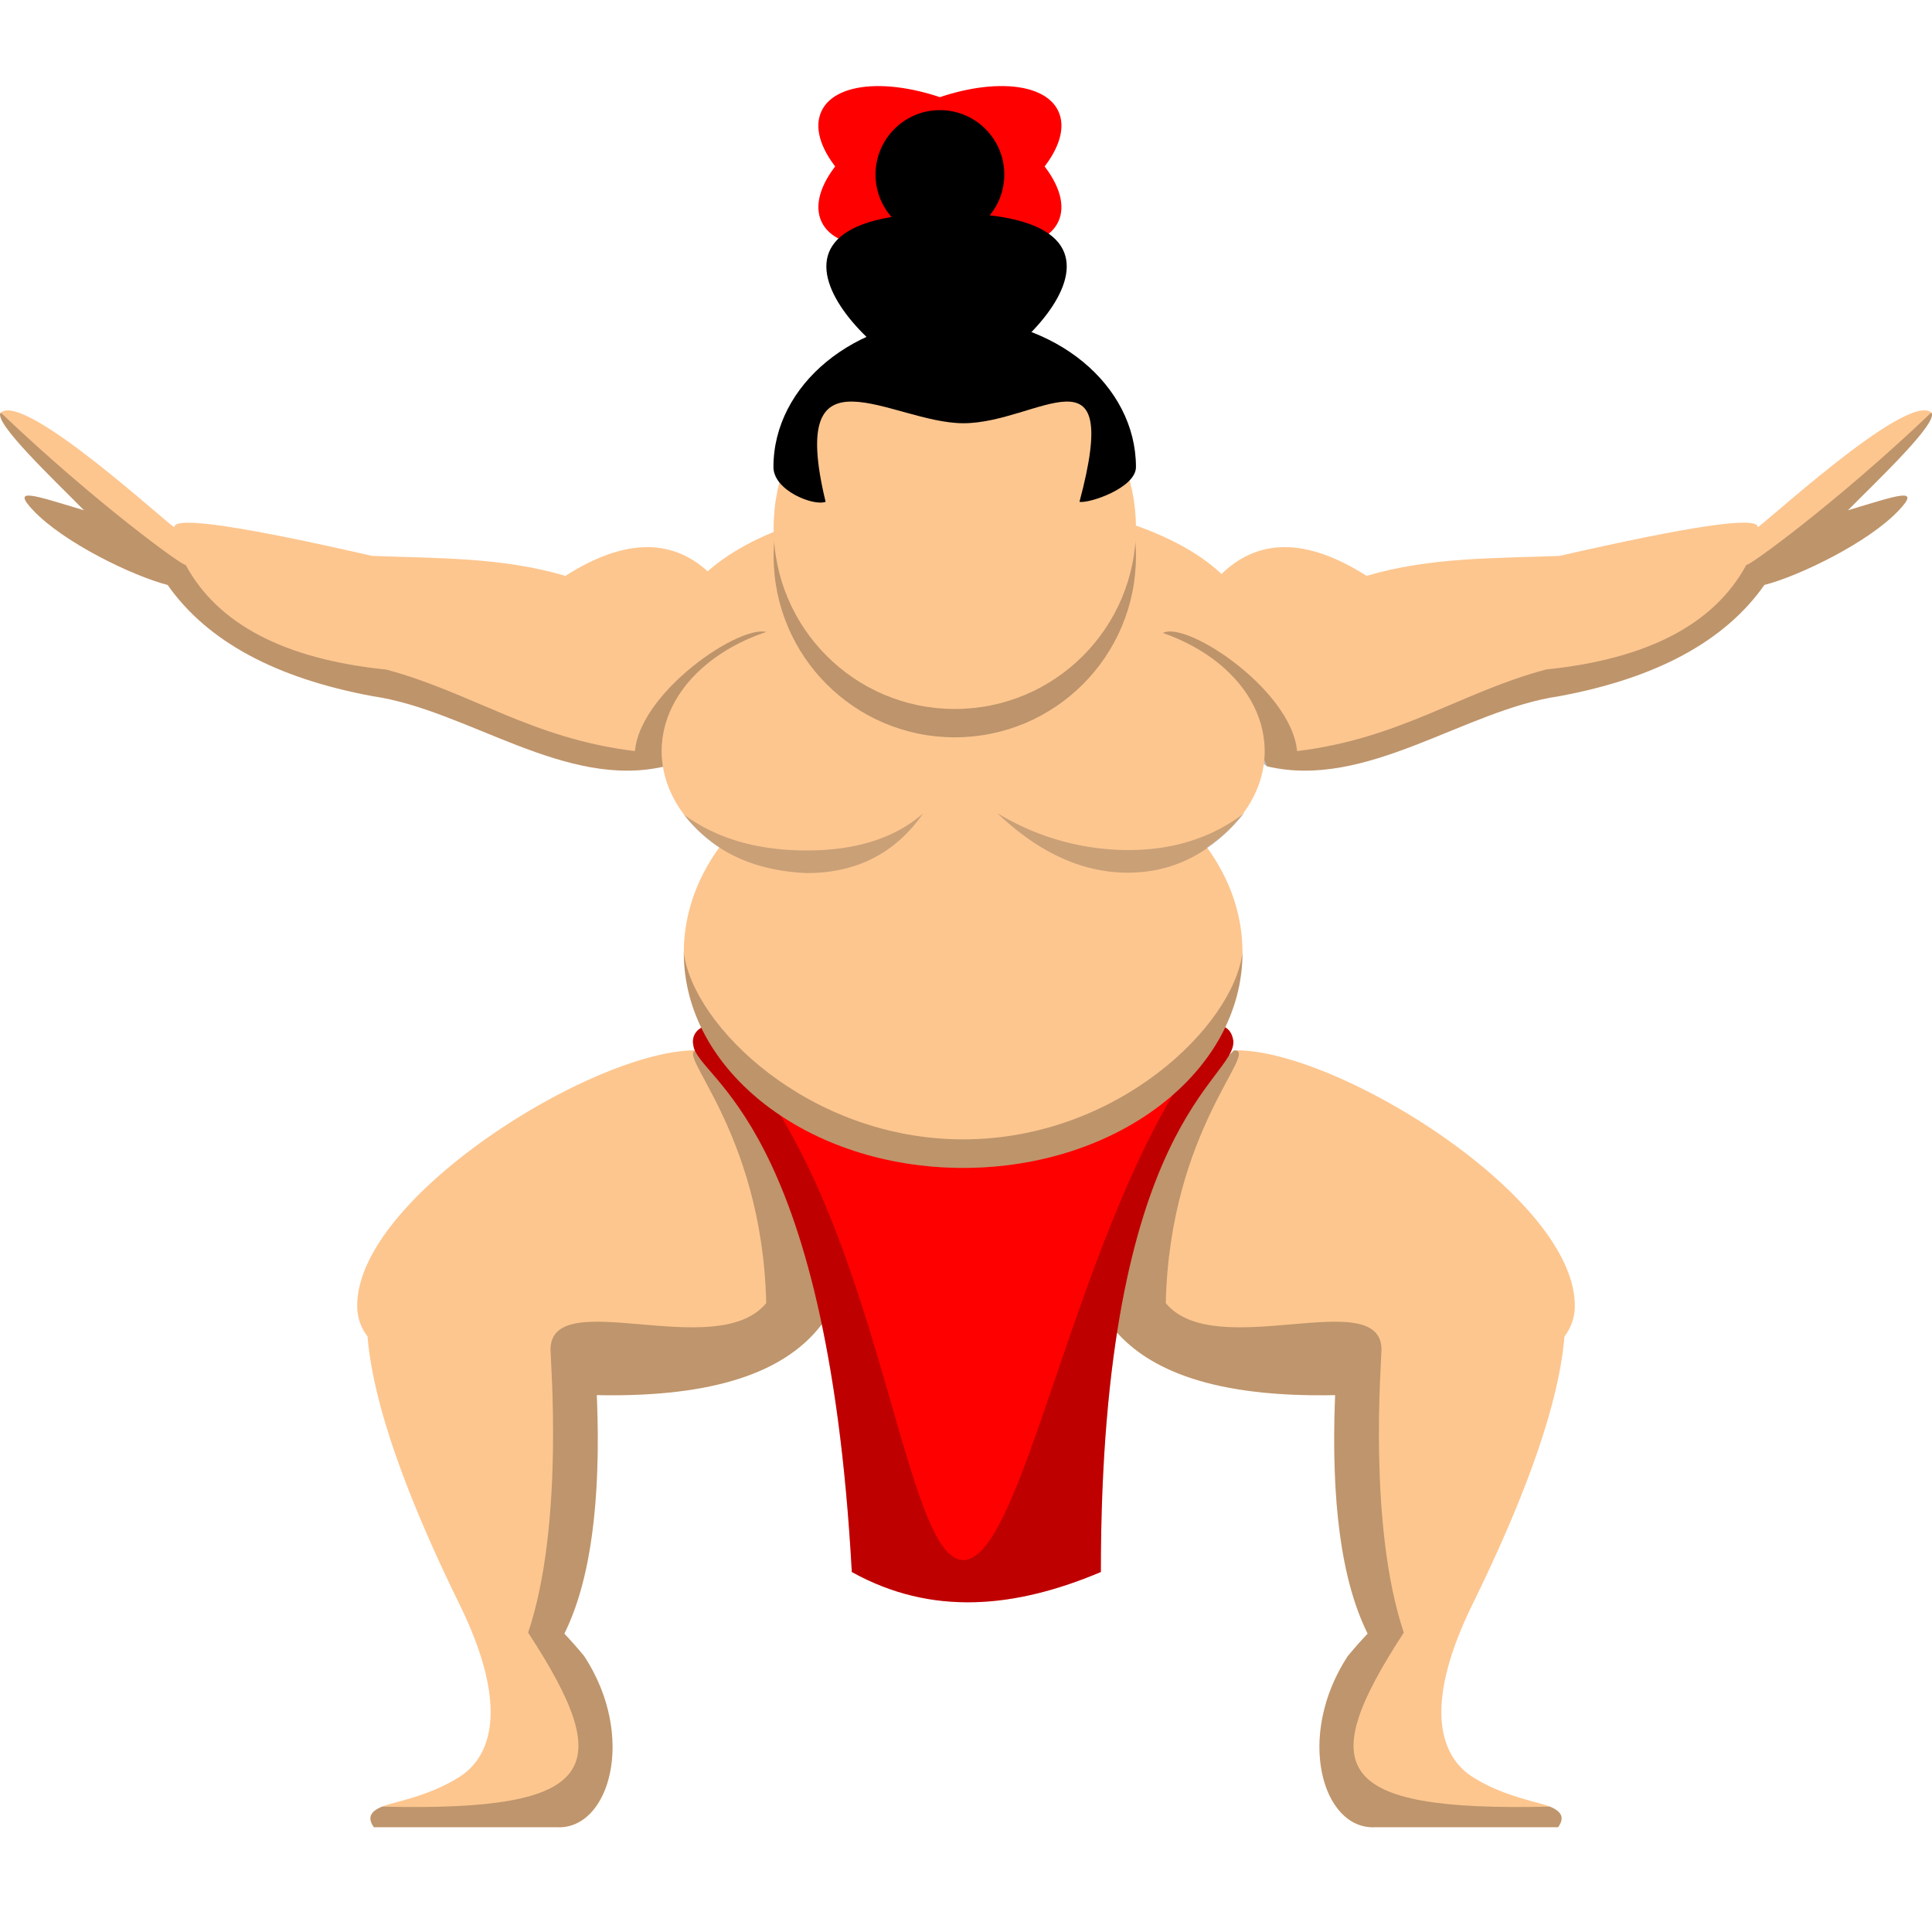 <svg xmlns='http://www.w3.org/2000/svg' width='30' height='30' viewBox='0 0 30 30'><g transform='translate(0 1.627)' fill='none' fill-rule='evenodd'><path fill='#FDC68F' d='M10.839 14.683c1.61 1.529 2.417 2.295 2.418 2.298 0 1.336-.216 3.134-3.99 3.055.069 1.657-.1 2.892-.504 3.704.097.103.2.218.307.348.819 1.249.394 2.697-.42 2.658H5.806c-.115-.16-.036-.252.127-.32.163-.07.737-.158 1.214-.47.477-.313.772-1.079-.02-2.688-.865-1.766-1.338-3.147-1.42-4.143a.762.762 0 0 1-.16-.468c-.018-1.698 3.726-4.013 5.292-3.974zM19.161 14.683l-2.419 2.298c0 1.336.216 3.134 3.99 3.055-.068 1.657.1 2.892.505 3.704-.098.103-.2.218-.308.348-.818 1.249-.393 2.697.421 2.658h2.844c.115-.16.036-.252-.127-.32-.164-.07-.737-.158-1.214-.47-.477-.313-.772-1.079.02-2.688.865-1.766 1.338-3.147 1.42-4.143a.762.762 0 0 0 .16-.468c.018-1.698-3.726-4.013-5.292-3.974z'/><path fill='#000' d='M19.161 14.683l-2.419 2.298c0 1.336.216 3.134 3.99 3.055-.068 1.657.1 2.892.505 3.704-.098.103-.2.218-.308.348-.818 1.249-.393 2.697.421 2.658h2.844c.115-.16.036-.252-.127-.32-3.396.082-3.638-.6-2.269-2.702-.561-1.67-.346-4.226-.346-4.4-.016-1.01-2.582.216-3.35-.716.062-2.714 1.477-3.936 1.059-3.925zM10.839 14.683c1.61 1.529 2.417 2.295 2.418 2.298 0 1.336-.216 3.134-3.99 3.055.069 1.657-.1 2.892-.504 3.704.097.103.2.218.307.348.819 1.249.394 2.697-.42 2.658H5.806c-.115-.16-.036-.252.127-.32 3.396.082 3.638-.6 2.268-2.702.562-1.67.347-4.226.347-4.4.016-1.01 2.582.216 3.35-.716-.062-2.714-1.477-3.936-1.06-3.925z' opacity='.247'/><path fill='red' d='M10.984 14.3c.532 1.324 3 2.072 4.008 2.082 1.007.009 3.346-.637 3.985-2.082.078.035.15.083.174.233.046.613-2.057 1.222-2.057 8.25-1.325.56-2.623.691-3.867 0-.386-7.028-2.382-7.637-2.46-8.174-.036-.161.069-.284.217-.31z'/><path fill='#000' d='M10.984 14.3c2.657 2.3 2.964 8.288 3.972 8.297 1.007.01 1.834-5.837 4.021-8.297.078.035.15.083.174.233.046.613-2.057 1.222-2.057 8.25-1.325.56-2.623.691-3.867 0-.386-7.028-2.382-7.637-2.46-8.174-.036-.161.069-.284.217-.31z' opacity='.252'/><ellipse cx='14.956' cy='13.165' fill='#FDC68F' rx='4.338' ry='3.343'/><path fill='#000' d='M14.956 16.509c2.395 0 4.337-1.497 4.337-3.344-.141 1.135-1.942 2.9-4.337 2.9-2.396 0-4.197-1.765-4.338-2.9 0 1.847 1.942 3.344 4.338 3.344z' opacity='.252'/><ellipse cx='14.956' cy='8.226' fill='#FDC68F' rx='4.479' ry='2.113'/><path fill='#FDC68F' d='M5.786 7.005c1 .04 2.004.017 2.993.31.935-.595 1.696-.595 2.283 0 .128.5-.117 1.486-.735 2.957-1.548.368-3.065-.875-4.541-1.089-1.51-.28-2.571-.855-3.183-1.727C2.068 7.319.989 6.8.515 6.297c-.35-.37.014-.232.79 0C.846 5.83-.112 4.926.012 4.78c.38-.33 2.696 1.832 2.696 1.777 0-.169 1.026-.02 3.079.45zM24.214 7.005c-1 .04-2.004.017-2.994.31-.934-.595-1.695-.595-2.282 0-.128.5.117 1.486.735 2.957 1.548.368 3.065-.875 4.54-1.089 1.51-.28 2.572-.855 3.184-1.727.535-.137 1.614-.656 2.088-1.159.35-.37-.015-.232-.791 0 .461-.467 1.419-1.371 1.295-1.518-.38-.33-2.696 1.832-2.696 1.777 0-.169-1.027-.02-3.08.45z'/><path fill='#000' d='M24.003 8.77c-1.326.354-2.251 1.07-3.862 1.266-.089-.979-1.827-2.104-2.117-1.81-.128.5.422 1.182 1.649 2.046 1.548.368 3.065-.875 4.54-1.089 1.51-.28 2.572-.855 3.184-1.727.535-.137 1.614-.656 2.088-1.159.35-.37-.015-.232-.791 0 .461-.467 1.42-1.371 1.295-1.518-1.47 1.402-2.871 2.418-2.871 2.363-.497.923-1.536 1.466-3.115 1.627zM5.997 8.77c1.326.354 2.251 1.07 3.862 1.266.089-.979 1.827-2.104 2.117-1.81.127.5-.422 1.182-1.65 2.046-1.547.368-3.064-.875-4.54-1.089-1.51-.28-2.571-.855-3.183-1.727C2.068 7.319.989 6.8.515 6.297c-.35-.37.014-.232.79 0C.846 5.83-.112 4.926.012 4.78c1.47 1.402 2.87 2.418 2.87 2.363.498.923 1.536 1.466 3.116 1.627z' opacity='.252'/><ellipse cx='14.595' cy='.957' fill='red' rx='1' ry='2.029' transform='rotate(65 14.595 .957)'/><ellipse cx='14.595' cy='.957' fill='red' rx='1' ry='2.029' transform='scale(-1 1) rotate(65 0 -21.952)'/><path fill='#FDC68F' d='M16.875 8.007c1.526 0 2.763.908 2.763 2.03 0 1.12-1.237 2.03-2.763 2.03-.746 0-1.423-.218-1.92-.571-.496.353-1.173.57-1.919.57-1.525 0-2.762-.909-2.762-2.03 0-1.12 1.237-2.03 2.762-2.03.746 0 1.423.218 1.92.57.496-.352 1.173-.57 1.92-.57z'/><path fill='#303030' d='M17.514 11.924c.707 0 1.31-.309 1.808-.926-.499.383-1.101.575-1.808.575a3.925 3.925 0 0 1-2.03-.575c.647.617 1.324.926 2.03.926zm-4.987.006c.775 0 1.378-.309 1.807-.926-.438.383-1.041.575-1.807.575-.767 0-1.403-.186-1.909-.558.44.57 1.077.873 1.909.909z' opacity='.252'/><circle cx='14.826' cy='7.009' r='2.813' fill='#000' opacity='.256'/><circle cx='14.826' cy='6.569' r='2.813' fill='#FDC68F'/><path fill='#000' d='M14.96 4.945c1.16 0 2.478-1.303 1.802 1.22.146.03.877-.215.877-.54 0-1.277-1.26-2.313-2.815-2.313-1.554 0-2.814 1.036-2.814 2.313 0 .367.626.611.81.54-.61-2.523 1.03-1.22 2.14-1.22z'/><path fill='#000' d='M14.698 4.322c.85 0 3.737-2.64 0-2.64s-.85 2.64 0 2.64z'/><circle cx='14.595' cy='1.083' r='1' fill='#000'/></g></svg>